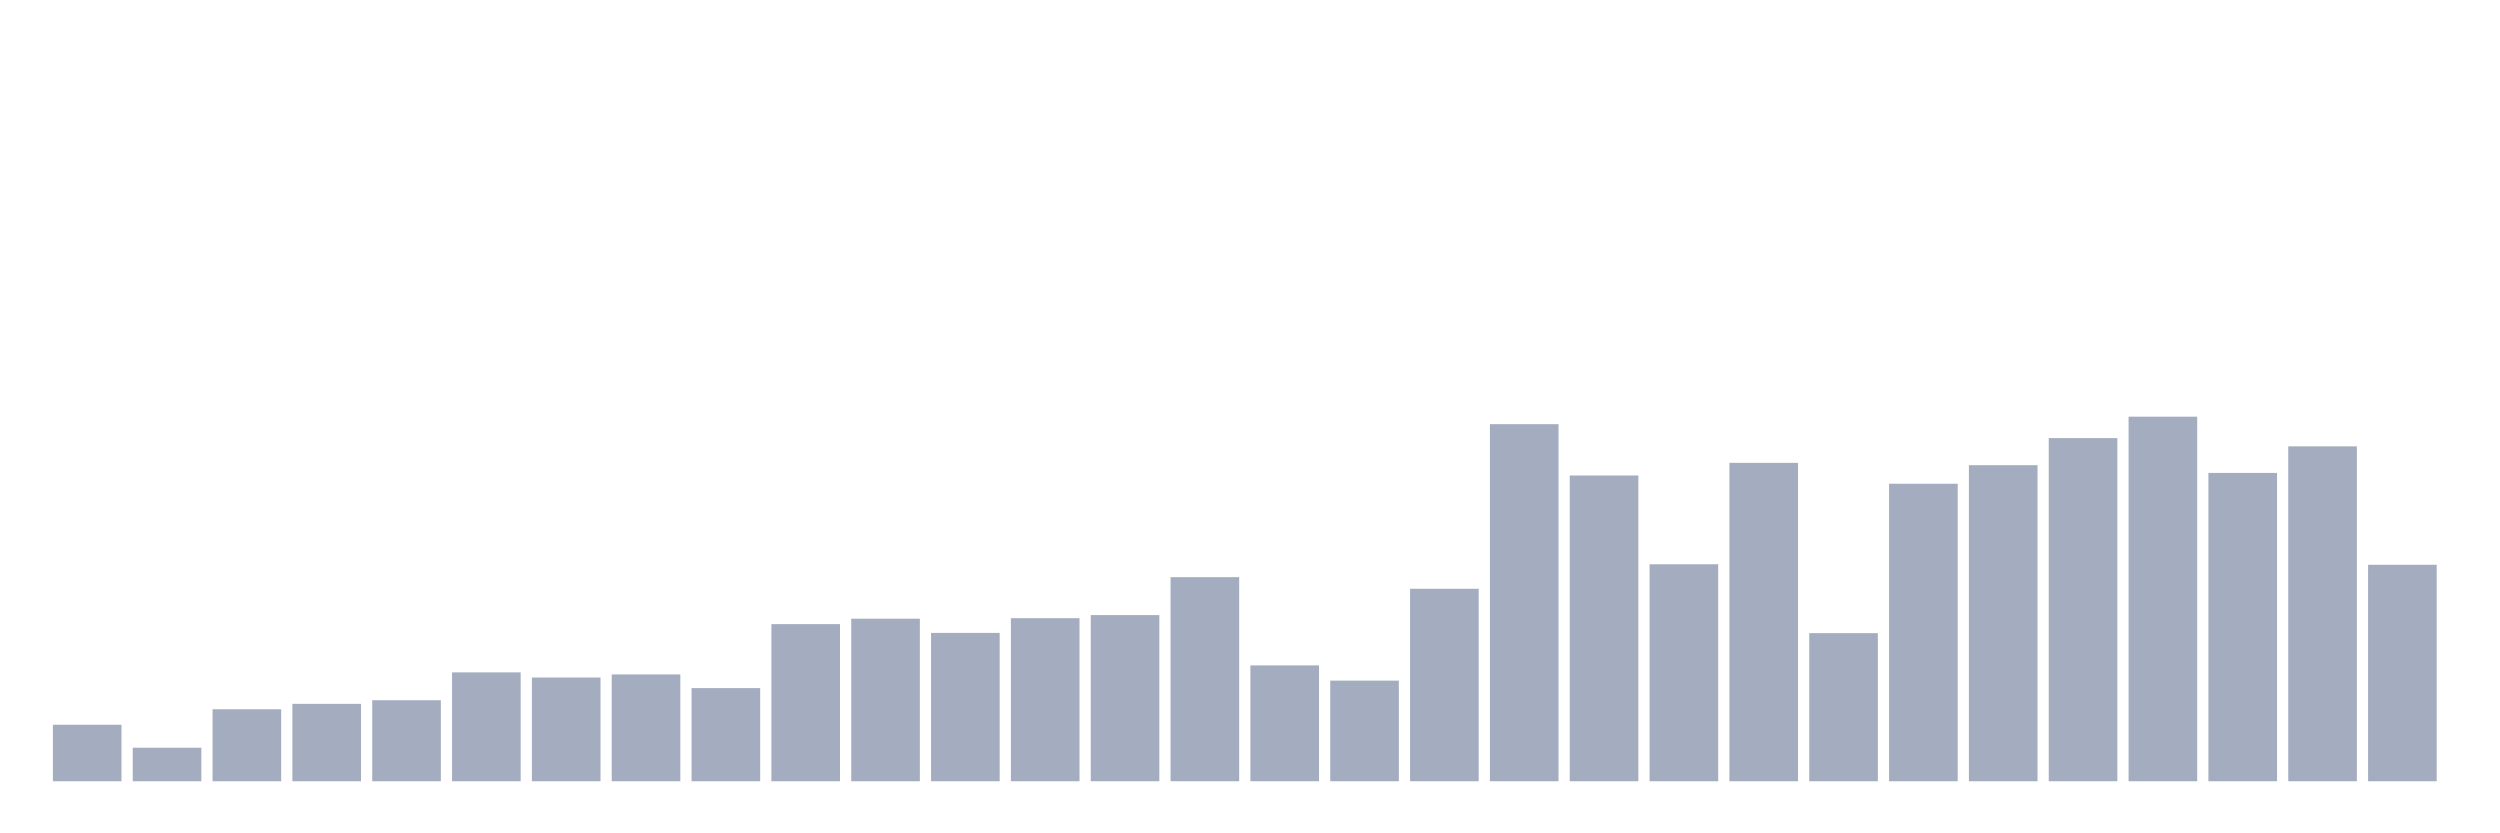 <svg xmlns="http://www.w3.org/2000/svg" viewBox="0 0 480 160"><g transform="translate(10,10)"><rect class="bar" x="0.153" width="13.175" y="129.151" height="10.849" fill="rgb(164,173,192)"></rect><rect class="bar" x="15.482" width="13.175" y="133.56" height="6.44" fill="rgb(164,173,192)"></rect><rect class="bar" x="30.81" width="13.175" y="126.178" height="13.822" fill="rgb(164,173,192)"></rect><rect class="bar" x="46.138" width="13.175" y="125.138" height="14.862" fill="rgb(164,173,192)"></rect><rect class="bar" x="61.466" width="13.175" y="124.444" height="15.556" fill="rgb(164,173,192)"></rect><rect class="bar" x="76.794" width="13.175" y="119.094" height="20.906" fill="rgb(164,173,192)"></rect><rect class="bar" x="92.123" width="13.175" y="120.085" height="19.915" fill="rgb(164,173,192)"></rect><rect class="bar" x="107.451" width="13.175" y="119.49" height="20.51" fill="rgb(164,173,192)"></rect><rect class="bar" x="122.779" width="13.175" y="122.116" height="17.884" fill="rgb(164,173,192)"></rect><rect class="bar" x="138.107" width="13.175" y="109.83" height="30.17" fill="rgb(164,173,192)"></rect><rect class="bar" x="153.436" width="13.175" y="108.79" height="31.21" fill="rgb(164,173,192)"></rect><rect class="bar" x="168.764" width="13.175" y="111.515" height="28.485" fill="rgb(164,173,192)"></rect><rect class="bar" x="184.092" width="13.175" y="108.691" height="31.309" fill="rgb(164,173,192)"></rect><rect class="bar" x="199.42" width="13.175" y="108.096" height="31.904" fill="rgb(164,173,192)"></rect><rect class="bar" x="214.748" width="13.175" y="100.814" height="39.186" fill="rgb(164,173,192)"></rect><rect class="bar" x="230.077" width="13.175" y="117.757" height="22.243" fill="rgb(164,173,192)"></rect><rect class="bar" x="245.405" width="13.175" y="120.679" height="19.321" fill="rgb(164,173,192)"></rect><rect class="bar" x="260.733" width="13.175" y="103.043" height="36.957" fill="rgb(164,173,192)"></rect><rect class="bar" x="276.061" width="13.175" y="71.437" height="68.563" fill="rgb(164,173,192)"></rect><rect class="bar" x="291.39" width="13.175" y="81.295" height="58.705" fill="rgb(164,173,192)"></rect><rect class="bar" x="306.718" width="13.175" y="98.337" height="41.663" fill="rgb(164,173,192)"></rect><rect class="bar" x="322.046" width="13.175" y="78.868" height="61.132" fill="rgb(164,173,192)"></rect><rect class="bar" x="337.374" width="13.175" y="111.564" height="28.436" fill="rgb(164,173,192)"></rect><rect class="bar" x="352.702" width="13.175" y="82.88" height="57.12" fill="rgb(164,173,192)"></rect><rect class="bar" x="368.031" width="13.175" y="79.314" height="60.686" fill="rgb(164,173,192)"></rect><rect class="bar" x="383.359" width="13.175" y="74.112" height="65.888" fill="rgb(164,173,192)"></rect><rect class="bar" x="398.687" width="13.175" y="70" height="70" fill="rgb(164,173,192)"></rect><rect class="bar" x="414.015" width="13.175" y="80.8" height="59.2" fill="rgb(164,173,192)"></rect><rect class="bar" x="429.344" width="13.175" y="75.697" height="64.303" fill="rgb(164,173,192)"></rect><rect class="bar" x="444.672" width="13.175" y="98.436" height="41.564" fill="rgb(164,173,192)"></rect></g></svg>